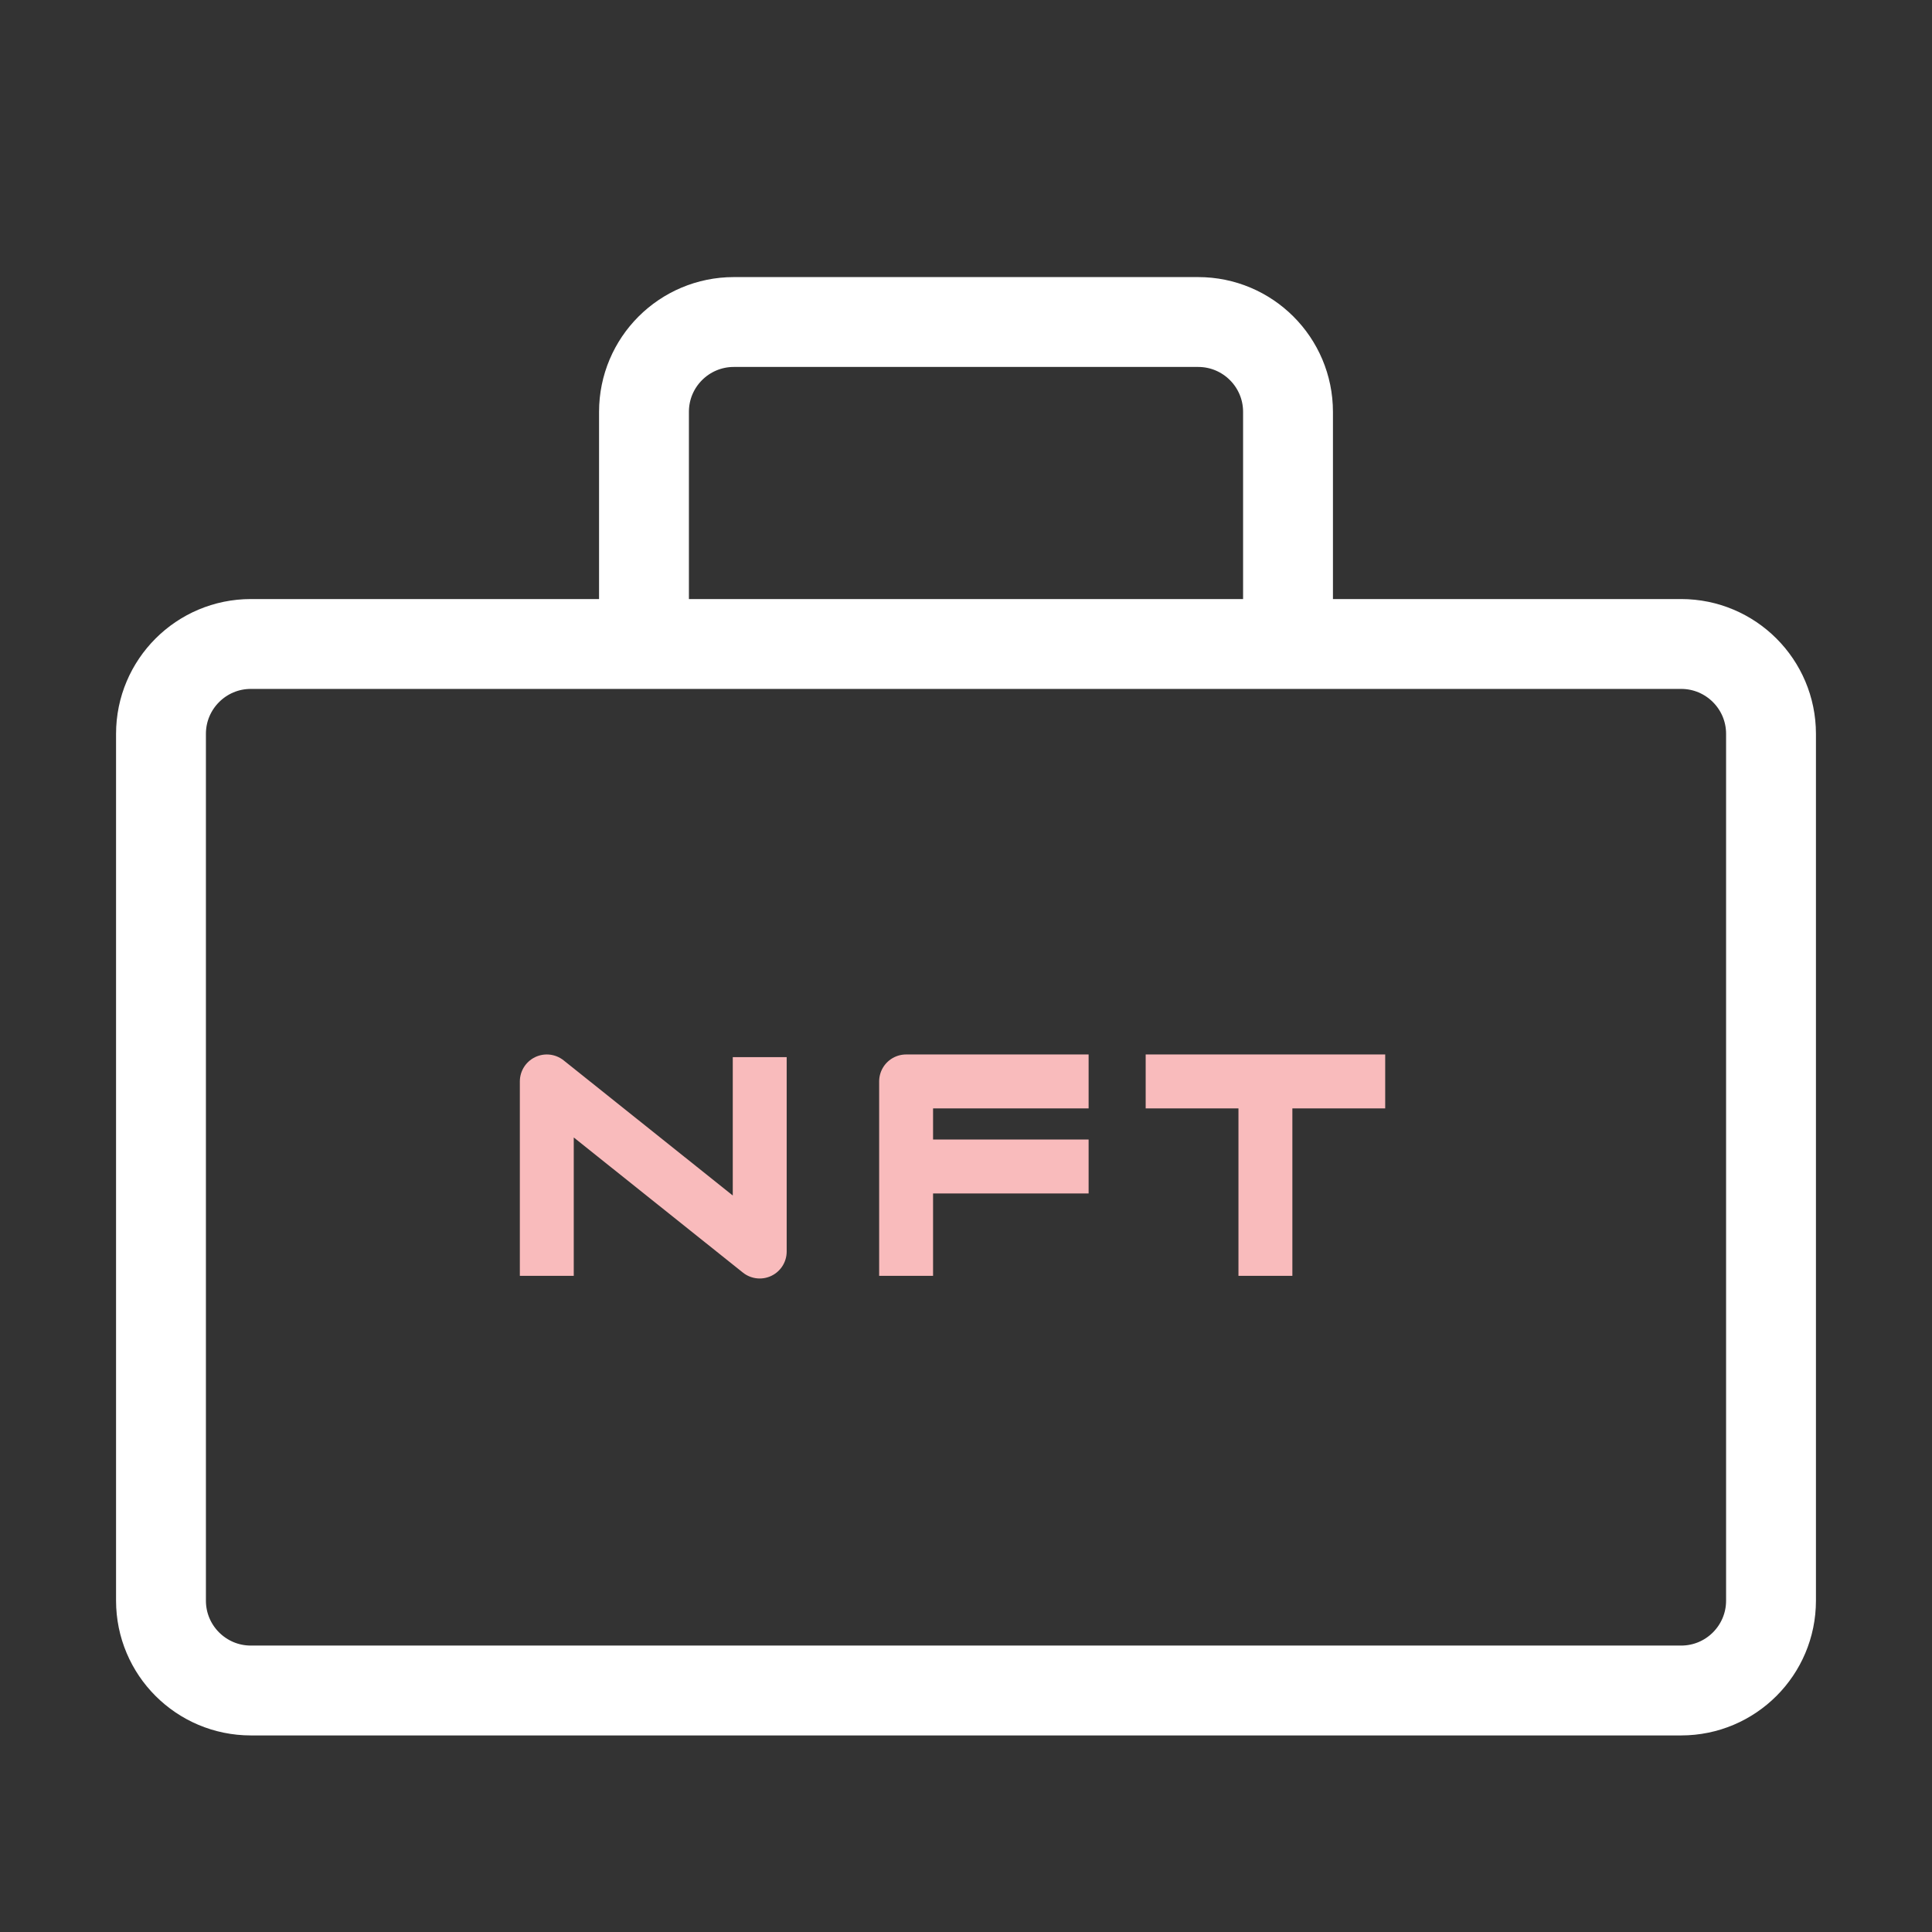 <svg width="43" height="43" viewBox="0 0 43 43" fill="none" xmlns="http://www.w3.org/2000/svg">
<rect x="0" y="0" width="43" height="43" fill="#333333" stroke="none"/>
<path d="M14.333 14.333H5.583C4.479 14.333 3.583 15.229 3.583 16.333V35.625C3.583 36.73 4.479 37.625 5.583 37.625H37.417C38.521 37.625 39.417 36.73 39.417 35.625V16.333C39.417 15.229 38.521 14.333 37.417 14.333H28.667M14.333 14.333C14.333 13.257 14.333 10.886 14.333 9.166C14.333 8.061 15.229 7.167 16.333 7.167H26.667C27.771 7.167 28.667 8.062 28.667 9.167V14.333M14.333 14.333H28.667" stroke="white" stroke-width="2"/>
<path d="M12.17 28.396V24.069L16.909 27.855V23.528M20.167 28.396V25.962M24.229 24.069H20.167V25.962M25.499 24.069H28.164M30.83 24.069H28.164M28.164 24.069V28.396M20.167 25.962H24.229" stroke="#F9BBBC" stroke-width="1.2" stroke-linejoin="round"/>
</svg>
